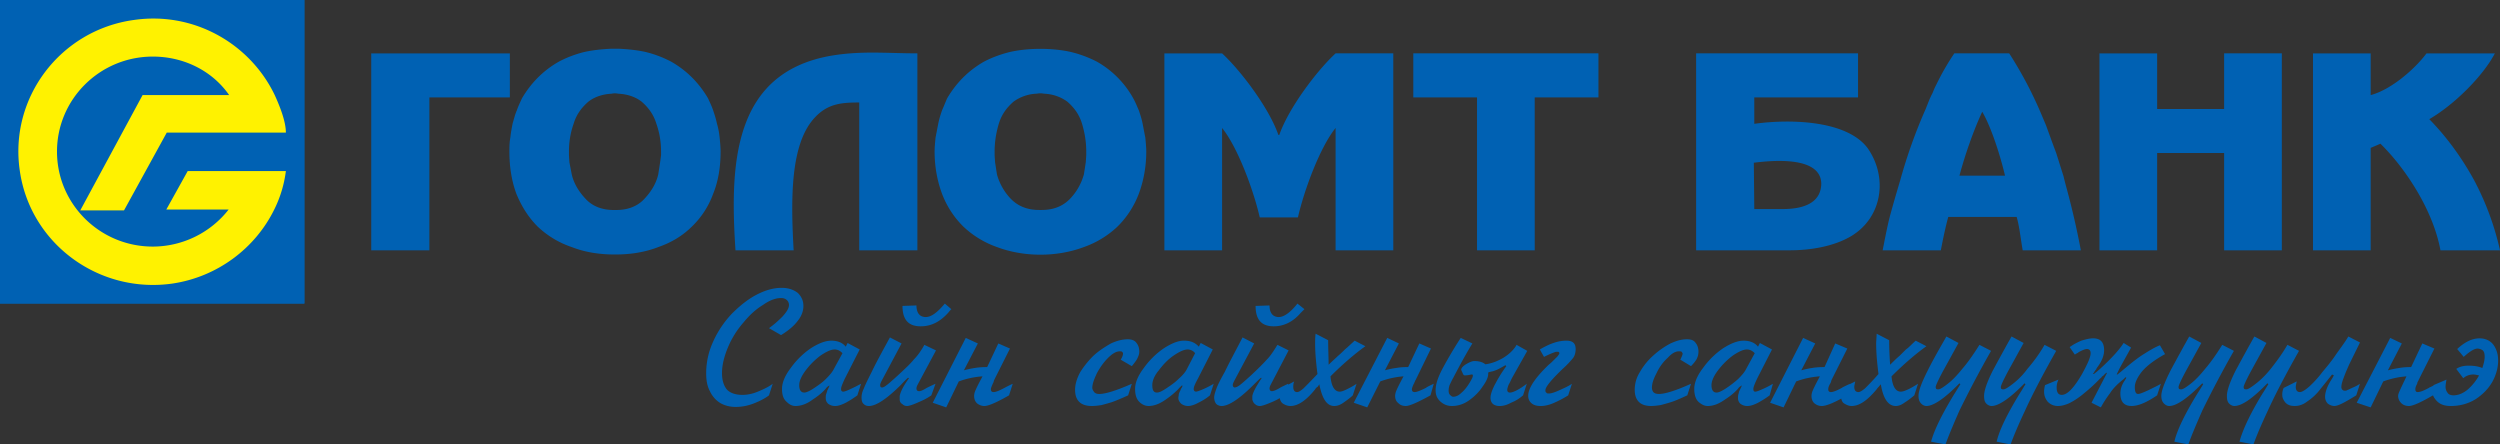 <svg fill="none" height="32" viewBox="0 0 180 32" width="180" xmlns="http://www.w3.org/2000/svg"><rect x="0" y="0" width="180" height="32" fill="#333333" stroke="none"/><path clip-rule="evenodd" d="M179.631 3.843h-4.923c-.838 1.134-2.579 2.635-4.02 3.002V3.843h-4.153v14.179h4.153v-7.374l.704-.3c1.742 1.701 3.785 4.737 4.32 7.674H180a20.13 20.13 0 00-1.876-5.071c-.938-1.702-2.01-3.137-3.216-4.371 1.843-1.068 3.886-3.136 4.723-4.737zm-12.426 22.953a7.447 7.447 0 01-.938 1.034c-.301.267-.536.4-.67.4-.201 0-.301-.133-.301-.367 0-.1.033-.233.067-.4l-.938.467a1.11 1.11 0 00-.101.5c0 .234.101.4.235.567.167.167.368.234.67.234.301 0 .603-.1.904-.334.302-.2.603-.467.871-.8.234-.3.569-.701.904-1.135l.134.067c-.033.033-.067.134-.134.234-.335.5-.502.967-.502 1.3 0 .2.067.368.201.501.134.1.301.167.469.167.268 0 .77-.267 1.574-.767l.268-.834c-.134.1-.335.2-.57.3-.2.1-.368.167-.435.2h-.134c-.134-.033-.201-.133-.201-.267 0-.1.034-.334.168-.667.134-.367.268-.667.402-.967l.77-1.569-.837-.433c-.235.4-.536.8-.871 1.268-.302.466-.67.9-1.005 1.3zm-3.919 2.768c.469-1.034 1.206-2.468 2.244-4.303l-.837-.434c-.402.7-.838 1.268-1.206 1.735-.402.5-.77.834-1.072 1.068-.301.233-.502.367-.636.4h-.101c-.1 0-.134-.067-.134-.167s.168-.467.503-1.1l1.138-2.07-.87-.466c-.436.767-.871 1.568-1.34 2.435-.436.867-.637 1.468-.637 1.835 0 .267.034.434.168.567.1.1.235.167.368.167.537 0 1.307-.534 2.379-1.635l.067.067c-.168.267-.302.5-.436.7-.871 1.435-1.407 2.57-1.641 3.437l1.005.2c.201-.567.536-1.368 1.038-2.436zm-3.149-11.542h4.154V3.842h-4.154v4.004h-4.823V3.843h-4.153v14.179h4.153v-7.006h4.823v7.006zm-9.445 6.338c-.235 0-.502.067-.837.167-.302.133-.57.267-.838.467l.369.534c.067-.033.1-.067.167-.1.034 0 .067-.034.101-.067.301-.167.502-.233.602-.233.168 0 .269.1.269.3 0 .3-.235.8-.637 1.534-.569.968-1.038 1.468-1.44 1.468-.268 0-.369-.2-.369-.534 0-.166.034-.367.135-.567l-.972.4c-.033.134-.067.3-.067.468 0 .3.1.534.268.734.201.2.436.3.737.3.234 0 .503-.067.804-.2.268-.133.603-.334.971-.634.369-.3.804-.667 1.24-1.134.033-.034.1-.067.134-.134.066-.067.133-.1.167-.133.034-.067.1-.1.167-.167l.034.034-1.106 2.134.67.334c.235-.433.469-.767.67-1.034.168-.267.369-.467.503-.6a5.74 5.74 0 01.469-.4l.067-.068.067-.066.067.033c-.034.033-.034.033-.034.067l-.033.033c0 .034-.034.034-.034.067-.234.333-.335.634-.335.967 0 .6.268.901.804.901.502 0 1.105-.267 1.842-.767l.268-.834c-.201.133-.502.267-.904.467-.369.167-.603.267-.737.267-.167 0-.234-.167-.234-.5 0-.301.167-.668.502-1.102.368-.434.904-.834 1.675-1.267l-.369-.635c-.268.1-.636.3-1.105.6-.502.302-1.072.769-1.742 1.336-.134.1-.201.166-.201.166h-.067c.034-.067.134-.3.335-.667l.704-1.268-.536-.333c-.302.467-.704.9-1.106 1.3-.402.401-.77.735-1.038.935h-.067c.067-.1.1-.133.1-.167.034-.033.068-.066.068-.1l.066-.067c0-.033.034-.066.068-.133.335-.434.502-.867.502-1.234 0-.6-.268-.868-.804-.868zm-5.058-6.338h4.187a57.426 57.426 0 00-1.072-4.638c-.033-.133-.1-.367-.167-.667l-.536-1.702c-.268-.7-.502-1.368-.737-2.001-.268-.634-.502-1.201-.737-1.702a28.663 28.663 0 00-1.909-3.47h-3.952a17.844 17.844 0 00-1.072 1.802l-.335.667-.167.4c-.201.368-.335.768-.503 1.168a37.026 37.026 0 00-1.809 5.072c-.268.9-.502 1.7-.703 2.435-.201.734-.368 1.601-.57 2.636h4.187c.168-.868.335-1.669.536-2.402h4.924c.201.666.301 1.667.435 2.402zm-1.272-5.372h-3.283c.402-1.501 1.005-3.236 1.641-4.604.67 1.134 1.34 3.303 1.642 4.604zm-9.881-1.968c-1.474-2.002-5.494-2.136-8.173-1.768V7.012h7.47v-3.17h-11.657v14.18h6.733c1.473 0 3.181-.268 4.454-1.035 2.244-1.367 2.613-4.237 1.173-6.305zm-3.35 2.569c-.033 1.2-1.005 1.801-2.78 1.801h-2.043l-.033-3.336c1.339-.167 4.856-.5 4.856 1.535zm-8.842 12.077c0-.267-.067-.468-.201-.634-.134-.2-.335-.267-.637-.267-.368 0-.736.1-1.172.3a5.97 5.97 0 00-1.239.868 4.658 4.658 0 00-.972 1.2 2.38 2.38 0 00-.368 1.268c0 .768.402 1.168 1.172 1.168.234 0 .469-.033.704-.067.234-.066.502-.133.804-.233.301-.1.669-.267 1.105-.467l.268-.834c-1.106.5-1.876.734-2.311.734-.168 0-.302-.034-.402-.134a.538.538 0 01-.101-.3c0-.3.101-.634.335-1.067.201-.434.469-.801.804-1.101.302-.334.569-.468.804-.468.1 0 .134 0 .201.034.033.066.067.1.067.133 0 .067-.067.234-.168.434l.771.467c.167-.167.301-.334.402-.5.1-.2.134-.367.134-.534zm-11.79-18.316h4.588v-3.17h-13.33v3.17h4.588v11.01h4.154V7.012zm-9.982 19.483a5.705 5.705 0 00-.803.167l1.004-1.935-.837-.4-2.412 4.67.972.334.938-1.868a6.111 6.111 0 011.674-.367c-.268.5-.435.834-.502 1-.067.134-.101.301-.101.4 0 .235.067.402.235.535.134.133.301.2.536.2.267 0 .87-.267 1.775-.767l.234-.834c-.368.167-.536.267-.569.3-.402.2-.67.3-.804.3s-.201-.066-.201-.2c0-.1.067-.233.134-.4.033 0 .033-.067.067-.134.034-.066.034-.1.067-.133l1.105-2.269-.837-.367-.804 1.702c-.201 0-.502 0-.871.066zm-4.354-8.473h4.153V3.842h-4.153c-1.34 1.235-3.383 3.937-4.053 5.872h-.067c-.67-1.935-2.713-4.637-4.053-5.871h-4.153v14.179h4.153V9.214c1.106 1.368 2.244 4.403 2.713 6.439h2.747c.469-2.036 1.608-5.071 2.713-6.44v8.809zm-10.92 6.505c-.434 0-.904.2-1.473.567a5.87 5.87 0 00-1.44 1.435c-.402.533-.603 1.034-.603 1.468 0 .433.1.734.301.934.201.2.436.3.67.3.368 0 .77-.133 1.24-.467.435-.3.77-.6 1.004-.867l.134-.134h.067c0 .034-.033.1-.067.167-.067.067-.067.167-.1.2a1.615 1.615 0 00-.1.234c0 .1-.034.2-.034.3 0 .133.067.267.2.4.135.1.302.167.503.167.168 0 .436-.067.737-.234.335-.166.603-.333.837-.533l.268-.834a6.39 6.39 0 01-.703.367c-.302.133-.502.2-.57.2-.1 0-.167-.067-.167-.2 0-.134.1-.367.301-.734l1.072-2.102-.87-.467-.135.267c-.267-.3-.602-.434-1.071-.434zm-.736 1.068c.402-.267.737-.434 1.005-.434a.7.7 0 01.536.267l-.603 1.167c-.1.2-.302.434-.603.701-.268.267-.57.467-.871.667-.301.2-.502.3-.67.3-.235 0-.335-.166-.335-.533 0-.3.134-.668.469-1.068.301-.4.636-.767 1.072-1.067zM81.995 13.95c.335-.9.536-1.935.536-3.036 0-.3-.034-.634-.067-1-.067-.334-.134-.701-.201-1.035-.067-.334-.168-.634-.268-.934-.134-.3-.235-.567-.402-.867a6.83 6.83 0 00-2.613-2.636 8.37 8.37 0 00-1.876-.7c-1.34-.3-3.047-.3-4.387 0-.67.166-1.306.4-1.876.7-1.105.634-1.976 1.501-2.646 2.636-.134.3-.234.567-.369.867-.1.3-.2.6-.267.934-.068.334-.134.7-.201 1.035-.034.366-.067.7-.067 1 0 1.101.2 2.136.535 3.036a6.6 6.6 0 001.541 2.369 6.79 6.79 0 002.412 1.468c1.943.734 4.32.734 6.263 0a6.786 6.786 0 002.412-1.468 6.595 6.595 0 001.54-2.369zm-3.785-2.77l-.034.501-.134.868c-.167.6-.469 1.2-.971 1.735-.502.534-1.172.834-2.077.834h-.167c-.904 0-1.574-.3-2.077-.834a4.111 4.111 0 01-.971-1.735l-.134-.868-.033-.5v-.267c0-.667.1-1.334.301-2.001.2-.668.57-1.168 1.072-1.602a3.046 3.046 0 011.674-.567c.168-.033.335-.033.503 0 .67.033 1.206.233 1.675.567.502.434.87.934 1.071 1.602.201.667.302 1.334.302 2.001v.267zM66.654 22.827c-.435 0-.67-.3-.67-.835l-1.005.034c0 1 .436 1.468 1.307 1.468.736 0 1.373-.3 1.976-.968.034-.033.1-.133.234-.266l-.468-.401c-.537.634-.972.968-1.374.968zm-4.79-4.804h4.187V3.842c-2.143 0-4.019-.2-6.196.167-7.135 1.235-7.302 7.907-6.9 14.013h4.187c-.201-3.637-.268-7.674 1.54-9.575.938-1.001 1.943-1.068 3.183-1.068v10.643zm-7.402 3.202c-.636.334-1.206.8-1.775 1.368a7.242 7.242 0 00-1.34 2.002 5.445 5.445 0 00-.502 2.268c0 .5.067.935.268 1.302.167.366.435.667.77.867.302.167.67.267 1.072.267a3.56 3.56 0 001.273-.234c.435-.166.837-.367 1.139-.6l.268-.834c-.302.233-.67.4-1.072.567-.402.167-.77.233-1.105.233-.503 0-.872-.133-1.106-.367-.234-.266-.368-.667-.368-1.2 0-.601.167-1.235.435-1.869a6.518 6.518 0 011.105-1.768c.436-.534.904-.967 1.407-1.268.469-.333.905-.5 1.306-.5.201 0 .335.066.436.167.1.1.134.233.134.333 0 .234-.168.5-.469.834-.335.334-.636.6-.971.834l.87.5c.536-.333.938-.667 1.206-1.034.268-.333.402-.7.402-1.067s-.134-.668-.402-.934c-.301-.234-.67-.367-1.172-.367-.57 0-1.172.166-1.809.5zm-3.115-7.273c.369-.9.536-1.935.536-3.036 0-.3-.033-.634-.067-1-.034-.334-.1-.701-.201-1.035-.067-.334-.168-.634-.268-.934-.1-.3-.234-.567-.368-.867-.67-1.135-1.541-2.002-2.646-2.636a8.1 8.1 0 00-1.842-.7c-.603-.134-1.24-.2-1.91-.234h-.603c-.67.033-1.306.1-1.909.234-.67.166-1.273.4-1.842.7-1.105.634-1.976 1.501-2.646 2.636-.134.3-.268.567-.369.867-.133.3-.2.6-.3.934-.068.334-.135.7-.168 1.035-.068.366-.068.7-.068 1 0 1.101.168 2.136.503 3.036.368.9.871 1.702 1.54 2.369a6.645 6.645 0 002.446 1.468c.938.367 1.976.534 3.081.534h.067c1.105 0 2.144-.167 3.082-.534.971-.334 1.775-.834 2.412-1.468a6.186 6.186 0 001.54-2.369zm-3.751-2.77l-.067.501-.134.868c-.134.6-.469 1.2-.972 1.735-.468.534-1.172.834-2.043.834h-.2c-.872 0-1.575-.3-2.044-.834-.502-.534-.837-1.135-.971-1.735l-.168-.868-.033-.5v-.267c0-.667.1-1.334.335-2.001.2-.668.57-1.168 1.072-1.602.435-.334 1.004-.534 1.674-.567.134-.033.302-.033.47 0 .67.033 1.239.233 1.674.567.502.434.87.934 1.072 1.602.234.667.335 1.334.335 2.001v.267zm-16.68-4.17h5.794V3.844h-9.981v14.179h4.187V7.012zM0 21.853h21.915V0H0v21.852zM9.63 1.44c4.321-.634 8.374 1.702 10.15 5.405.334.734.803 1.868.803 2.702h-8.575l-3.08 5.605h-3.15l4.489-8.307h6.23c-1.206-1.735-3.249-2.77-5.493-2.77-3.819 0-6.9 3.07-6.9 6.84s3.081 6.84 6.9 6.84a6.947 6.947 0 005.46-2.67h-4.489l1.54-2.769h7.068a8.584 8.584 0 01-.837 2.77c-1.374 2.802-4.12 4.87-7.37 5.337-5.291.734-10.215-2.902-10.952-8.14C.654 7.044 4.338 2.173 9.63 1.439zm47.277 25.09c-.401.533-.602 1.034-.602 1.468 0 .433.1.734.334.934.201.2.402.3.637.3.368 0 .804-.133 1.24-.467.468-.3.803-.6 1.004-.867.067-.067.134-.1.167-.134h.034c0 .034-.034.1-.067.167-.034.067-.067.167-.1.2 0 .067-.034.134-.068.234-.033.1-.033.2-.033.3 0 .133.033.267.167.4.134.1.302.167.503.167.2 0 .435-.067.77-.234a7.19 7.19 0 00.838-.533l.267-.834c-.2.1-.435.233-.736.367-.269.133-.47.2-.536.2-.134 0-.168-.067-.168-.2 0-.134.1-.367.268-.734l1.072-2.102-.87-.467-.135.267c-.234-.3-.603-.434-1.038-.434-.436 0-.938.2-1.507.567a5.87 5.87 0 00-1.44 1.435zm.637 1.2c0-.3.167-.667.469-1.067a5.4 5.4 0 011.071-1.067c.402-.267.737-.434 1.005-.434.235 0 .402.1.57.267l-.637 1.167c-.1.2-.301.434-.57.701-.267.267-.569.467-.87.667-.302.2-.536.3-.67.3-.234 0-.368-.166-.368-.533zm4.656.234c-.135.267-.168.5-.168.634 0 .234.033.4.168.5.1.1.234.134.368.134.502 0 1.273-.5 2.311-1.535.301-.333.502-.5.502-.5l.067.033c-.435.6-.636 1.035-.67 1.301v.234c0 .134.067.267.201.334.101.1.201.133.335.133s.436-.1.804-.267c.402-.166.704-.334.938-.5l.302-.834c-.235.1-.436.2-.637.3-.268.167-.435.234-.536.234-.134 0-.2-.067-.2-.2 0-.067.033-.167.066-.234l1.34-2.502-.837-.4c-.235.433-.503.8-.77 1.067-.235.3-.637.667-1.14 1.134-.401.367-.67.6-.804.7-.133.1-.234.168-.335.168-.1 0-.133-.067-.133-.167v-.034c0-.033.033-.133.1-.267l1.44-2.702-.837-.433c-.603 1.1-1.038 1.901-1.306 2.468-.268.534-.47.934-.57 1.201zm7.335-3.636l-2.378 4.67.97.334.905-1.868a6.066 6.066 0 011.709-.367c-.268.5-.436.834-.503 1-.067.134-.1.301-.1.4 0 .235.066.402.2.535.168.133.336.2.537.2.3 0 .904-.267 1.775-.767l.268-.834c-.369.167-.536.267-.603.3-.369.2-.637.3-.77.3-.135 0-.202-.066-.202-.2 0-.1.067-.233.134-.4l.067-.134c0-.066.034-.1.034-.133l1.139-2.269-.838-.367-.803 1.702c-.201 0-.503 0-.905.066-.402.067-.67.134-.77.167l1.005-1.935-.871-.4zm8.24 2.469c-.235.433-.369.867-.369 1.267 0 .768.402 1.168 1.206 1.168.234 0 .469-.033.703-.067.235-.066.503-.133.804-.233.268-.1.67-.267 1.105-.467l.268-.834c-1.139.5-1.909.734-2.344.734-.168 0-.268-.034-.369-.134-.067-.1-.134-.2-.134-.3 0-.3.134-.634.335-1.067.235-.434.503-.801.804-1.101.335-.334.603-.468.837-.468.067 0 .134 0 .168.034.067.066.067.1.067.133 0 .067-.034.234-.168.434l.804.467c.134-.167.268-.334.369-.5.1-.2.167-.367.167-.534 0-.267-.067-.468-.2-.634-.135-.2-.37-.267-.637-.267-.369 0-.77.1-1.206.3-.402.234-.837.5-1.24.868a6.63 6.63 0 00-.97 1.2zm15.876-4.27l.268-.267-.503-.401c-.502.634-.971.968-1.34.968-.435 0-.67-.3-.67-.835l-1.004.034c0 1 .435 1.468 1.306 1.468.703 0 1.373-.3 1.943-.968zm-6.063 5.437c-.1.267-.167.5-.167.634 0 .234.067.4.167.5a.56.56 0 00.369.134c.502 0 1.273-.5 2.31-1.535.336-.333.503-.5.537-.5l.033.033c-.402.6-.636 1.035-.67 1.301v.234c.034.134.1.267.202.334.1.1.234.133.334.133.168 0 .435-.1.838-.267.234-.1.435-.2.603-.3.033.2.133.333.234.4.168.1.335.167.536.167.536 0 1.139-.4 1.775-1.201a.573.573 0 01.201-.2c.034-.067.067-.1.1-.167.202 1.034.537 1.568 1.073 1.568.2 0 .435-.067.703-.267.234-.166.469-.334.636-.5l.268-.834c-.134.1-.368.233-.636.367-.268.133-.436.2-.57.2-.368 0-.602-.367-.67-1.101.838-.834 1.675-1.568 2.513-2.169l-.77-.4c-.302.267-.537.5-.704.634-.134.133-.302.3-.503.467-.167.167-.402.367-.67.634 0-.5-.033-1.101-.033-1.768l-.904-.468c-.034.268-.034.5-.034.735 0 .633.067 1.367.168 2.168-.47.5-.804.834-1.005 1.034-.201.167-.335.267-.469.267-.168 0-.268-.133-.268-.367 0-.1 0-.233.067-.4l-.435.233v-.066c-.201.1-.436.2-.603.3-.268.167-.47.234-.57.234-.1 0-.167-.067-.167-.2 0-.067.033-.167.067-.234l1.306-2.502-.804-.4c-.268.433-.502.8-.77 1.067-.268.3-.637.667-1.139 1.134-.402.367-.67.6-.804.7-.134.1-.268.168-.368.168-.067 0-.135-.067-.135-.167v-.034c0-.033.034-.133.101-.267l1.44-2.702-.837-.433c-.57 1.1-1.005 1.901-1.273 2.468-.301.534-.502.934-.603 1.201zm16.279-1.434c-.335.634-.503 1.134-.503 1.568 0 .333.101.6.369.834.234.2.502.3.803.3.436 0 .871-.133 1.273-.434.369-.267.704-.6.938-.967.268-.367.402-.667.402-.901 0-.066 0-.1.034-.133.033 0 .134-.034.301-.067a2.53 2.53 0 00.603-.267c.134-.067.235-.134.301-.167l.068.067a9.202 9.202 0 00-.738 1.167c-.267.468-.401.868-.401 1.101 0 .4.234.601.67.601.234 0 .502-.067.803-.234.335-.133.603-.3.871-.533l.268-.834c-.569.433-1.005.634-1.206.634-.134 0-.201-.067-.201-.2 0-.067.034-.2.101-.368.1-.167.167-.333.234-.467l1.106-1.968-.771-.434c-.1.2-.301.434-.536.634a3.24 3.24 0 01-.804.5 3.1 3.1 0 01-.904.268c-.167-.134-.402-.234-.804-.234-.167 0-.368.1-.603.234-.201.133-.335.266-.335.4l.134.3c.034.067.067.1.134.1 0 0 .168 0 .47-.067h.066c.034.034.034.034.034.067v.033c0 .1-.1.267-.235.5-.167.268-.335.501-.569.702-.201.2-.402.3-.603.3-.101 0-.167-.067-.234-.134-.068-.066-.101-.166-.101-.3 0-.167.033-.3.067-.4.067-.134.134-.3.268-.534.469-.9.904-1.701 1.373-2.469l-.837-.4a30.627 30.627 0 00-1.306 2.202zm7.637-.267c-1.005.967-1.474 1.701-1.474 2.235 0 .2.067.367.2.5.168.167.403.234.704.234.268 0 .603-.067.971-.234a7.066 7.066 0 001.005-.533l.268-.834c-.234.167-.535.3-.904.467-.369.167-.603.233-.737.233-.101 0-.168 0-.201-.066-.067-.034-.067-.1-.067-.167 0-.234.402-.734 1.273-1.568.301-.267.536-.534.703-.734.134-.167.201-.4.201-.667 0-.4-.201-.601-.67-.601-.569 0-1.172.2-1.909.634l.302.534c.469-.234.736-.334.87-.367h.134c.067 0 .101.066.101.1 0 .067-.067.133-.134.233l-.302.3c-.1.1-.2.2-.334.3zm11.086.267c-.402.533-.603 1.034-.603 1.468 0 .433.101.734.302.934.234.2.435.3.669.3.369 0 .771-.133 1.24-.467.469-.3.804-.6 1.005-.867.067-.067.134-.1.167-.134h.034c0 .034-.034.1-.067.167-.034.067-.067.167-.101.2-.033.067-.033.134-.067.234-.033.1-.033.2-.033.3 0 .133.033.267.167.4.134.1.302.167.502.167.202 0 .436-.067.771-.234.302-.166.569-.333.838-.533l.234-.834c-.168.1-.402.233-.704.367-.301.133-.468.2-.569.2-.1 0-.134-.067-.134-.2 0-.134.1-.367.268-.734l1.072-2.102-.871-.467-.134.267c-.235-.3-.603-.434-1.038-.434-.436 0-.938.2-1.507.567-.57.4-1.039.867-1.441 1.435zm.637 1.2c0-.3.167-.667.469-1.067.301-.4.669-.767 1.071-1.067.402-.267.737-.434 1.005-.434.234 0 .402.1.569.267l-.636 1.167c-.1.2-.301.434-.569.701-.302.267-.57.467-.871.667-.302.2-.536.3-.67.3-.234 0-.368-.166-.368-.533zm6.598-3.402l-2.378 4.67.971.334.904-1.868a6.072 6.072 0 011.709-.367c-.268.5-.436.834-.503 1a1 1 0 00-.1.4c0 .235.067.402.201.535.167.133.335.2.536.2.268 0 .737-.167 1.407-.534.033.167.1.3.234.367.168.1.335.167.502.167.57 0 1.139-.4 1.809-1.201.067-.1.134-.167.168-.2.033-.067.1-.1.134-.167.167 1.034.536 1.568 1.071 1.568.201 0 .402-.067.67-.267.268-.166.469-.334.67-.5l.268-.834c-.167.1-.368.233-.636.367-.268.133-.469.2-.603.2-.369 0-.603-.367-.67-1.101.837-.834 1.675-1.568 2.512-2.169l-.77-.4c-.302.267-.503.5-.704.634l-.469.467c-.201.167-.402.367-.669.634-.034-.5-.068-1.101-.068-1.768l-.904-.468c0 .268-.033.5-.033.735 0 .633.067 1.367.167 2.168-.435.5-.77.834-.971 1.034-.201.167-.369.267-.469.267-.201 0-.302-.133-.302-.367 0-.1.034-.233.067-.4l-.402.2.034-.033c-.369.167-.569.267-.603.3-.368.2-.636.3-.77.3s-.201-.066-.201-.2c0-.1.033-.233.134-.4l.067-.134c0-.066.033-.1.033-.133l1.139-2.269-.871-.367-.77 1.702c-.201 0-.503 0-.905.066a6.085 6.085 0 00-.77.167l1.005-1.935-.871-.4zm8.977 2.335c-.436.867-.67 1.468-.67 1.835 0 .267.067.434.201.567.1.1.234.167.368.167.502 0 1.306-.534 2.378-1.635l.067.067c-.167.267-.301.5-.435.7-.871 1.435-1.44 2.57-1.675 3.437l1.038.2c.201-.567.536-1.368 1.005-2.436a78.049 78.049 0 012.278-4.303l-.838-.434c-.435.7-.837 1.268-1.239 1.735-.402.5-.737.834-1.038 1.068-.302.233-.503.367-.637.4h-.1c-.101 0-.134-.067-.134-.167s.167-.467.502-1.1l1.139-2.07-.871-.466c-.435.767-.904 1.568-1.339 2.435zm4.689 0c-.436.867-.637 1.468-.637 1.835 0 .267.034.434.168.567.1.1.234.167.368.167.503 0 1.306-.534 2.378-1.635l.067.067c-.167.267-.301.5-.435.7-.871 1.435-1.44 2.57-1.642 3.437l1.005.2c.202-.567.536-1.368 1.039-2.436.469-1.034 1.206-2.468 2.244-4.303l-.837-.434c-.402.7-.838 1.268-1.24 1.735a5.31 5.31 0 01-1.038 1.068c-.301.233-.503.367-.636.4h-.101c-.101 0-.134-.067-.134-.167s.168-.467.502-1.1l1.139-2.07-.87-.466c-.436.767-.871 1.568-1.34 2.435zm12.795 0c-.436.867-.67 1.468-.67 1.835 0 .267.067.434.201.567.1.1.234.167.368.167.503 0 1.306-.534 2.379-1.635l.066.067c-.167.267-.301.5-.435.7-.871 1.435-1.44 2.57-1.641 3.437l1.005.2c.201-.567.535-1.368 1.005-2.436a77.897 77.897 0 012.277-4.303l-.838-.434c-.435.7-.837 1.268-1.239 1.735-.402.5-.737.834-1.038 1.068-.301.233-.502.367-.636.4h-.101c-.1 0-.134-.067-.134-.167s.168-.467.502-1.1l1.139-2.07-.871-.466c-.435.767-.87 1.568-1.339 2.435zm15.809-2.335l-2.412 4.67 1.005.334.905-1.868a6.112 6.112 0 011.674-.367c-.234.5-.402.834-.468 1-.068.134-.134.301-.134.4 0 .235.1.402.234.535s.335.2.536.2c.301 0 .871-.267 1.742-.767.066.166.167.3.301.434.234.233.569.333.971.333.67 0 1.273-.167 1.809-.5.502-.334.905-.735 1.206-1.268.268-.5.402-1.001.402-1.502 0-.433-.101-.8-.335-1.134-.235-.3-.57-.467-1.005-.467-.536 0-1.072.267-1.608.768l.469.567c.436-.4.771-.6 1.005-.6a.7.7 0 01.368.133c.101.1.135.233.135.467 0 .233-.067.5-.168.8-.335-.133-.636-.167-1.005-.167-.335 0-.636.067-.871.234l.503.667c.201-.167.435-.267.737-.267.1 0 .234.034.402.067a3.778 3.778 0 01-.838 1.034c-.335.267-.67.4-1.004.4-.202 0-.369-.066-.436-.2a.666.666 0 01-.134-.433c0-.134.033-.3.067-.5l-.938.4v.033c-.201.1-.302.133-.335.167-.368.2-.636.3-.804.3-.1 0-.167-.066-.167-.2 0-.1.033-.233.134-.4 0 0 0-.067.033-.134.034-.066.067-.1.067-.133l1.139-2.269-.871-.367-.804 1.702c-.201 0-.468 0-.871.066-.435.067-.67.134-.803.167l1.004-1.935-.837-.4z" fill="#0061B3" fill-rule="evenodd"></path><path clip-rule="evenodd" d="M0 21.852h21.915V0H0v21.852z" fill="#0061B3" fill-rule="evenodd"></path><path clip-rule="evenodd" d="M9.63 1.44c4.321-.635 8.374 1.7 10.15 5.404.334.734.803 1.868.803 2.702h-8.575l-3.08 5.605h-3.15l4.489-8.307h6.23c-1.206-1.735-3.249-2.77-5.493-2.77-3.819 0-6.9 3.07-6.9 6.84s3.081 6.84 6.9 6.84a6.947 6.947 0 005.46-2.67h-4.489l1.54-2.769h7.068a8.585 8.585 0 01-.837 2.77c-1.374 2.802-4.12 4.87-7.37 5.337-5.291.734-10.215-2.902-10.952-8.14C.654 7.044 4.338 2.173 9.63 1.439z" fill="#FFF200" fill-rule="evenodd"></path></svg>